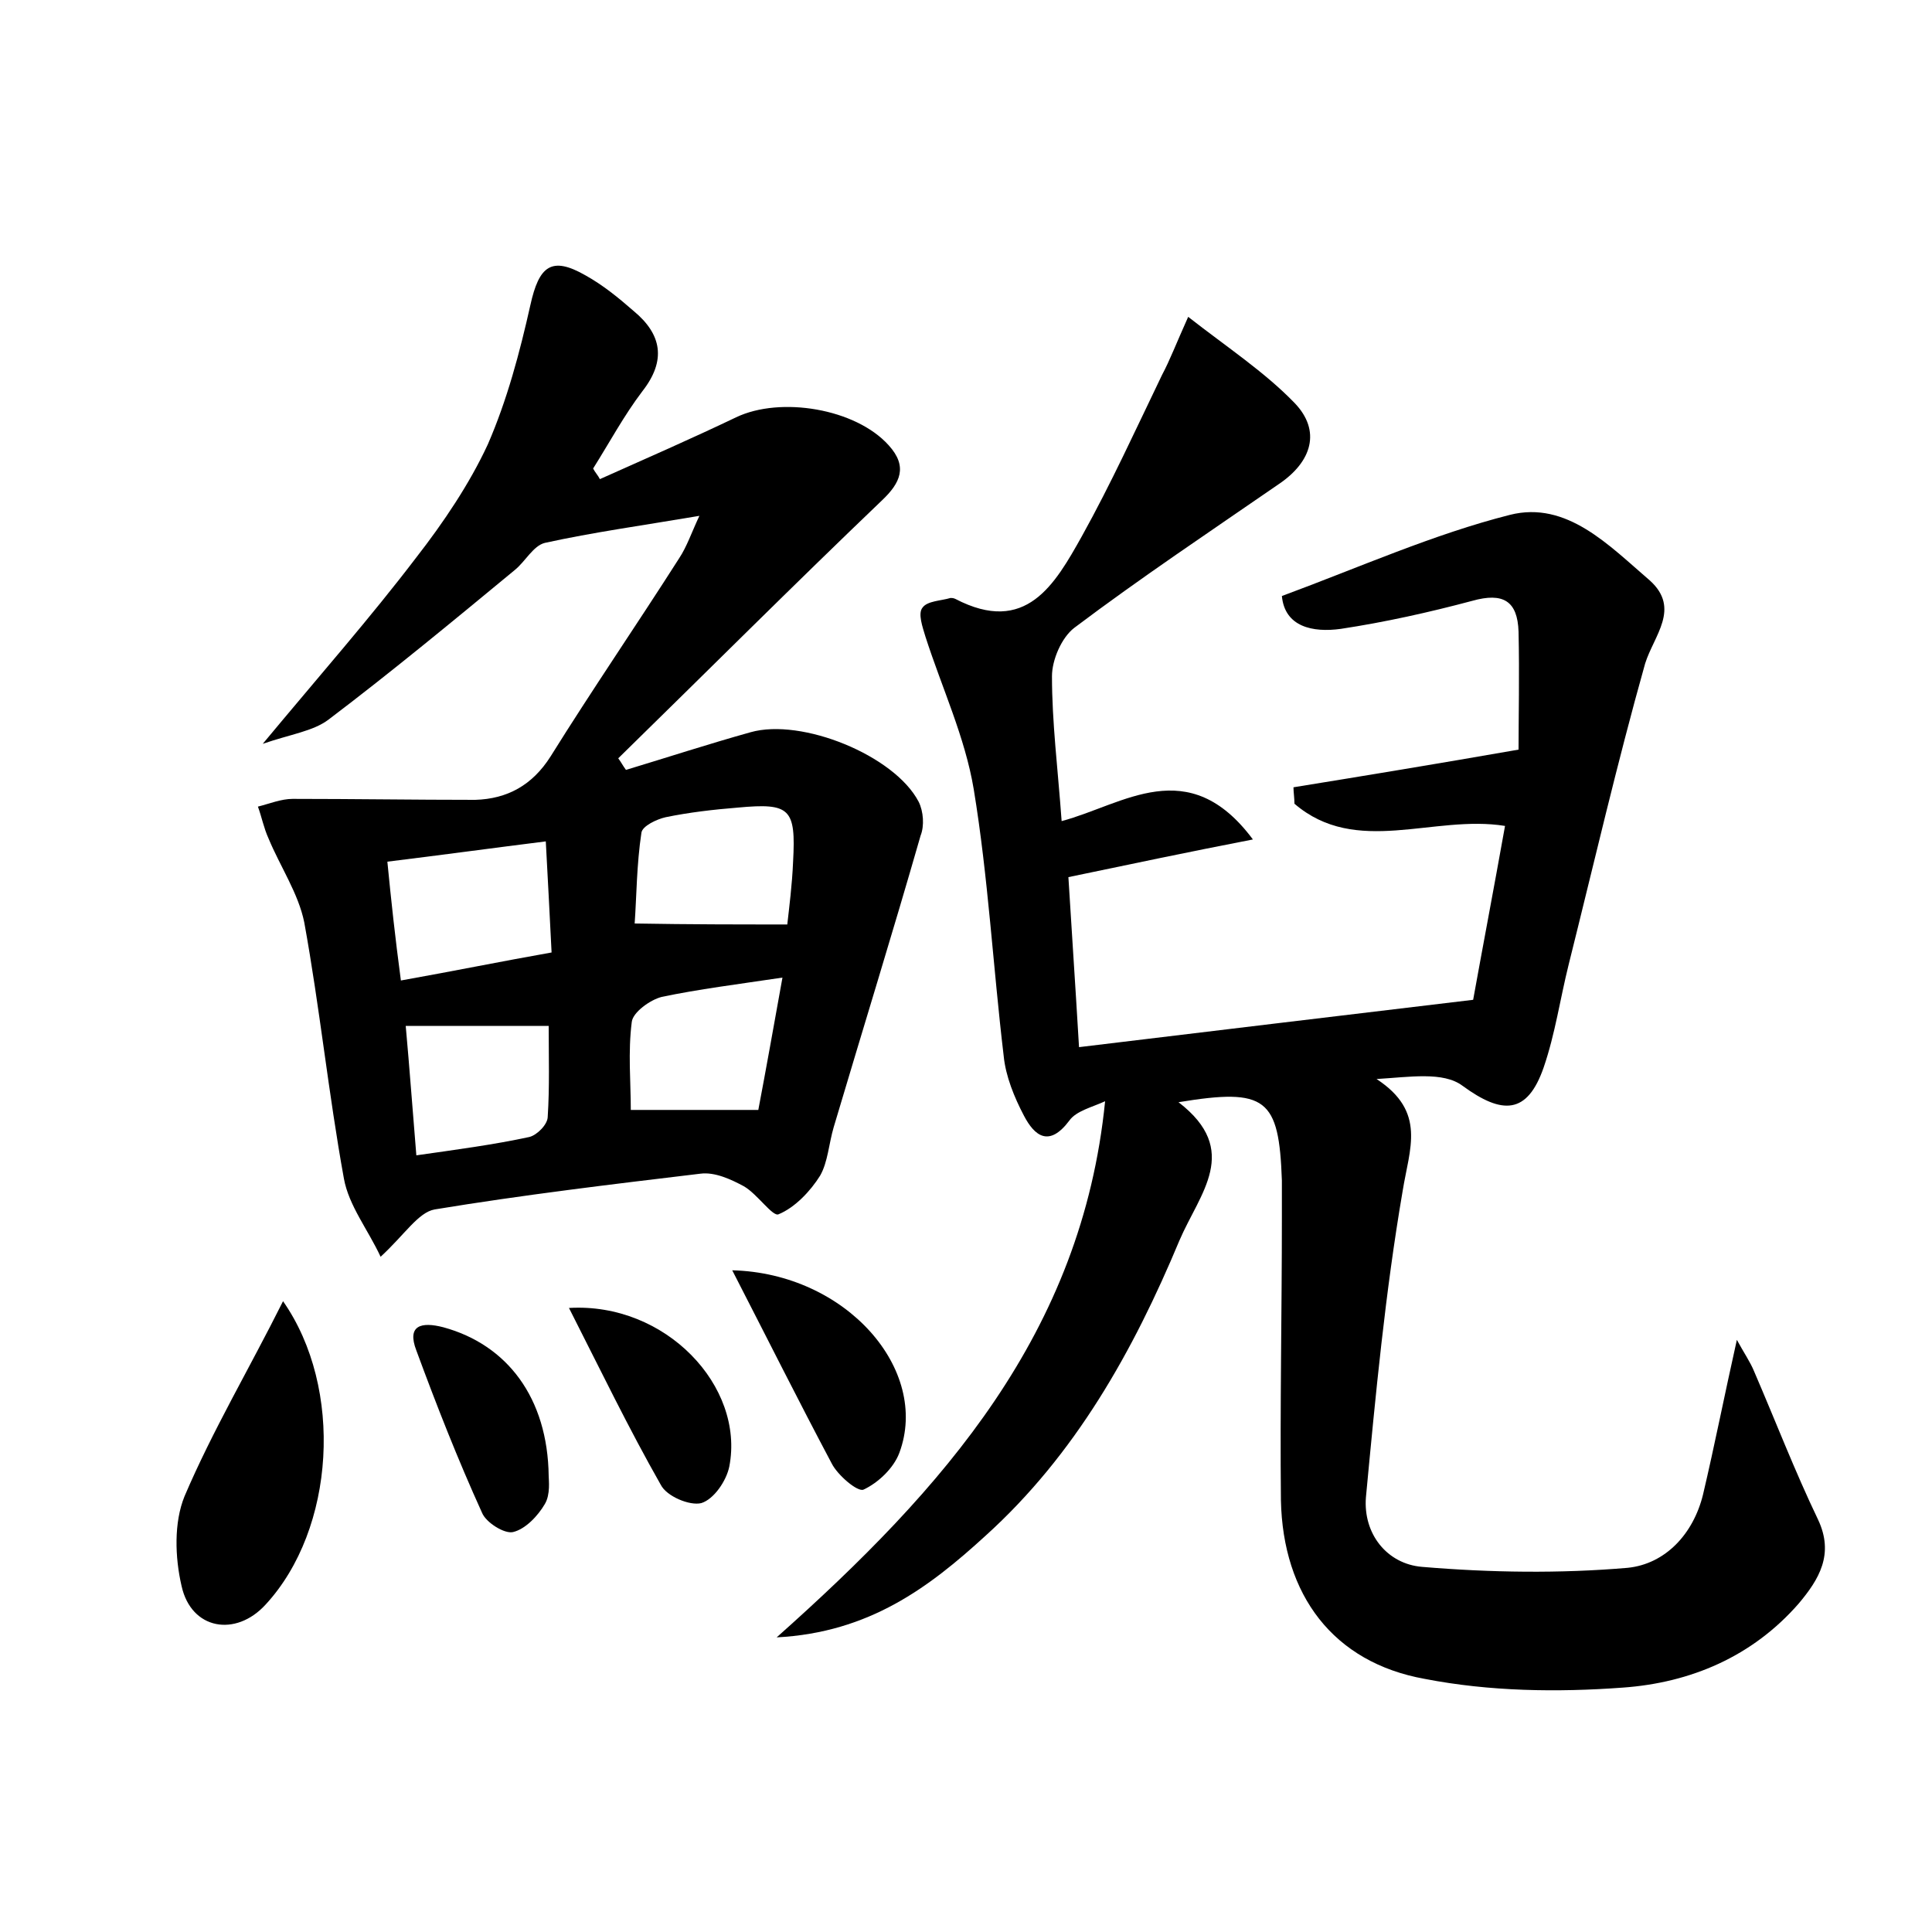 <?xml version="1.0" encoding="utf-8"?>
<!-- Generator: Adobe Illustrator 22.0.0, SVG Export Plug-In . SVG Version: 6.00 Build 0)  -->
<svg version="1.1" id="图层_1" xmlns="http://www.w3.org/2000/svg" xmlns:xlink="http://www.w3.org/1999/xlink" x="0px" y="0px"
	 viewBox="0 0 200 200" style="enable-background:new 0 0 200 200;" xml:space="preserve">
<style type="text/css">
	.st1{fill:#010000;}
	.st4{fill:#fbfafc;}
</style>
<g>
	
	<path d="M114.4,114c-1.3,0.6-3,1-3.7,2c-2.1,2.8-3.6,1.6-4.7-0.5c-1-1.9-1.9-4.1-2.1-6.2c-1.1-9.2-1.6-18.5-3.1-27.6
		c-0.9-5.4-3.3-10.5-5-15.8c-0.3-1-0.8-2.4-0.3-3c0.5-0.7,1.9-0.7,2.9-1c0.1,0,0.3,0,0.5,0.1c7.3,3.8,10.3-1.5,13.1-6.5
		c3-5.4,5.6-11.1,8.3-16.7c0.8-1.5,1.4-3.1,2.7-6c4.1,3.2,7.9,5.7,11,8.9c2.8,2.9,1.8,6.1-1.6,8.4c-7.1,4.9-14.3,9.7-21.2,14.9
		c-1.3,1-2.3,3.3-2.3,5c0,4.8,0.6,9.5,1,15c6.4-1.7,13.1-7.1,19.8,1.9c-6.7,1.3-12.4,2.5-19.1,3.9c0.3,5,0.7,10.8,1.1,17.6
		c13.3-1.6,26.5-3.2,40.8-4.9c0.9-5,2.1-11.3,3.3-18c-7.4-1.2-15.4,3.2-21.8-2.3c0-0.6-0.1-1.2-0.1-1.7c7.4-1.2,14.7-2.4,23.3-3.9
		c0-3.3,0.1-7.8,0-12.2c-0.1-3.2-1.6-4.1-4.8-3.2c-4.5,1.2-9,2.2-13.6,2.9c-2.9,0.4-5.8-0.2-6.1-3.4c8.1-3,15.7-6.4,23.6-8.4
		c5.9-1.5,10.3,3.2,14.5,6.8c3.2,2.9,0.4,5.7-0.5,8.6c-2.9,10.3-5.3,20.7-7.9,31.1c-0.9,3.6-1.4,7.2-2.6,10.7
		c-1.7,4.9-4.3,4.9-8.4,1.9c-2-1.5-5.5-0.9-8.9-0.7c5.2,3.4,3.4,7.2,2.7,11.6c-1.8,10.5-2.8,21.1-3.8,31.7c-0.3,3.8,2.2,6.9,5.8,7.2
		c7.1,0.6,14.3,0.7,21.3,0.1c3.9-0.4,6.8-3.5,7.8-7.6c1.2-5.1,2.2-10.2,3.5-16c0.7,1.3,1.4,2.3,1.8,3.3c2.2,5.1,4.2,10.3,6.6,15.3
		c1.7,3.6,0.1,6.2-2,8.7c-4.8,5.5-11.2,8.2-18.2,8.7c-6.8,0.5-13.8,0.4-20.5-0.9c-9.5-1.7-14.7-8.7-14.9-18.5
		c-0.1-9.8,0.1-19.5,0.1-29.3c0-1.3,0-2.6,0-3.8c-0.3-8.5-1.6-9.6-10.7-8.1c6.5,5,2.2,9.4,0.1,14.3c-4.8,11.5-10.8,22.2-20.1,30.6
		c-5.8,5.3-12,10-21.6,10.5C97.7,154.1,112,138,114.4,114z"/>
	<path d="M27.2,77c5.9-7.1,11.1-13,15.9-19.3c2.8-3.6,5.5-7.6,7.4-11.7c2-4.6,3.3-9.5,4.4-14.4c0.9-4.1,2.2-5.1,5.7-3.1
		c1.8,1,3.4,2.3,5,3.7c2.9,2.4,3.4,5.1,0.9,8.3c-1.9,2.5-3.4,5.3-5.1,8c0.2,0.4,0.5,0.7,0.7,1.1c4.7-2.1,9.5-4.2,14.1-6.4
		c4.6-2.2,12.4-0.9,15.8,2.9c2,2.2,1.2,3.9-0.7,5.7c-9.2,8.8-18.2,17.8-27.3,26.7c0.3,0.4,0.5,0.8,0.8,1.2c4.3-1.3,8.6-2.7,12.9-3.9
		c5.3-1.5,14.9,2.4,17.4,7.2c0.5,1,0.6,2.5,0.2,3.5c-2.9,10.1-6,20.1-9,30.2c-0.5,1.7-0.6,3.6-1.4,5c-1,1.6-2.6,3.3-4.3,4
		c-0.6,0.3-2.2-2.1-3.6-2.9c-1.3-0.7-3-1.5-4.5-1.3c-9.2,1.1-18.4,2.2-27.5,3.7c-1.7,0.3-3.1,2.6-5.6,4.9c-1.3-2.8-3.3-5.3-3.8-8.1
		c-1.6-8.8-2.5-17.7-4.1-26.5c-0.6-3-2.5-5.8-3.7-8.7c-0.5-1.1-0.7-2.2-1.1-3.3c1.2-0.3,2.4-0.8,3.6-0.8c6.3,0,12.6,0.1,18.9,0.1
		c3.3-0.1,5.9-1.5,7.8-4.5c4.3-6.9,8.9-13.6,13.3-20.5c0.8-1.2,1.3-2.7,2.1-4.4c-5.9,1-11,1.7-16,2.8c-1.2,0.3-2,1.9-3.1,2.8
		C47,64.2,40.6,69.5,34,74.5C32.4,75.7,30.1,76,27.2,77z M41.5,101.5c5.6-1,10.5-2,15.6-2.9c-0.2-4.1-0.4-7.7-0.6-11.5
		c-5.6,0.7-10.7,1.4-16.4,2.1C40.5,93.3,40.9,97,41.5,101.5z M81.5,95.7c0.2-1.8,0.5-4.1,0.6-6.5c0.3-5.5-0.3-6.1-5.7-5.6
		c-2.5,0.2-5.1,0.5-7.5,1c-0.9,0.2-2.4,0.9-2.5,1.6c-0.5,3.3-0.5,6.6-0.7,9.4C71.5,95.7,76.3,95.7,81.5,95.7z M56.8,106.2
		c-5.1,0-9.7,0-14.8,0c0.4,4.4,0.7,8.6,1.1,13.4c4.2-0.6,8-1.1,11.7-1.9c0.8-0.2,1.9-1.3,1.9-2.1C56.9,112.5,56.8,109.4,56.8,106.2z
		 M78.5,114.9c0.8-4.2,1.6-8.7,2.5-13.7c-4.7,0.7-8.7,1.2-12.5,2c-1.2,0.3-3,1.6-3.1,2.6c-0.4,3.1-0.1,6.2-0.1,9.1
		C69.7,114.9,73.6,114.9,78.5,114.9z"/>
	<path d="M29.3,134.7c6.3,9,5.4,23.6-1.8,31.4c-3.1,3.4-7.7,2.6-8.7-1.9c-0.7-3-0.8-6.6,0.3-9.3C22,148.1,25.8,141.7,29.3,134.7z"/>
	<path d="M75.8,131.5c11.8,0.3,20.5,10.3,17.3,18.9c-0.6,1.6-2.2,3.1-3.7,3.8c-0.6,0.3-2.7-1.5-3.3-2.7
		C82.7,145.1,79.4,138.5,75.8,131.5z"/>
	<path d="M58.9,135.4c10-0.6,18.2,8.1,16.6,16.4c-0.3,1.5-1.6,3.4-2.9,3.8c-1.2,0.3-3.6-0.7-4.2-1.9
		C65.1,147.9,62.2,141.9,58.9,135.4z"/>
	<path d="M56.8,152.8c0,0.4,0.2,1.9-0.4,2.9c-0.7,1.2-2,2.6-3.3,2.9c-0.9,0.2-2.8-1-3.2-2c-2.5-5.5-4.7-11.1-6.8-16.8
		c-1-2.6,0.5-3,2.8-2.4C52.5,139.2,56.7,144.7,56.8,152.8z"/>
	
	
	
	
</g>
</svg>
